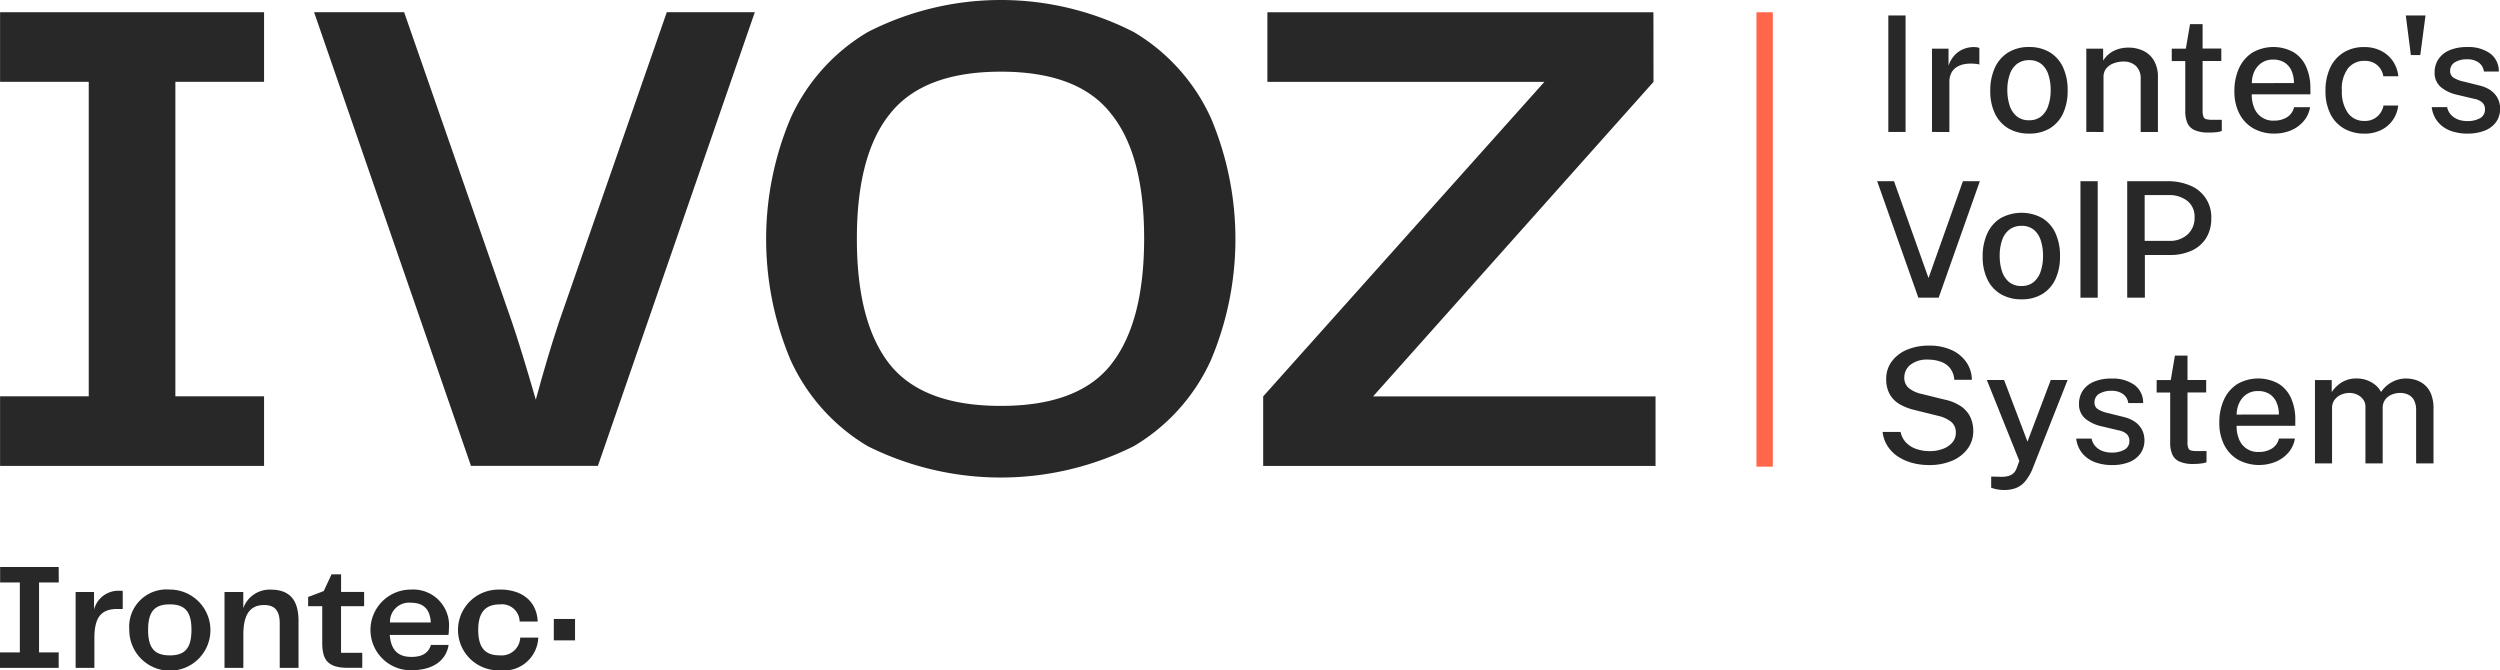 <svg xmlns="http://www.w3.org/2000/svg" width="201.398" height="54" viewBox="0 0 201.398 54">
  <g id="Grupo_475" data-name="Grupo 475" transform="translate(-859.301 -1441.036)">
    <rect id="Rectángulo_220" data-name="Rectángulo 220" width="1.389" height="9.384" transform="translate(1011.423 1442.282)" fill="#282828"/>
    <path id="Trazado_584" data-name="Trazado 584" d="M1014.941,1451.666v-6.712h1.332v1.377a2.362,2.362,0,0,1,.469-.824,2.037,2.037,0,0,1,.705-.505,2.148,2.148,0,0,1,.851-.173,2.051,2.051,0,0,1,.259.017.567.567,0,0,1,.2.056v1.336a.743.743,0,0,0-.218-.052c-.089-.009-.164-.015-.23-.018a2.9,2.9,0,0,0-.8.044,1.744,1.744,0,0,0-.627.26,1.2,1.2,0,0,0-.4.474,1.568,1.568,0,0,0-.14.688v4.037Z" fill="#282828"/>
    <path id="Trazado_585" data-name="Trazado 585" d="M1025.487,1446.438a2.745,2.745,0,0,0-1.076-1.2,3.162,3.162,0,0,0-1.646-.413,3.112,3.112,0,0,0-1.691.44,2.816,2.816,0,0,0-1.067,1.229,4.311,4.311,0,0,0-.37,1.849,4.117,4.117,0,0,0,.388,1.87,2.757,2.757,0,0,0,1.092,1.179,3.208,3.208,0,0,0,1.646.405h0a3.133,3.133,0,0,0,1.7-.437,2.791,2.791,0,0,0,1.049-1.216,4.268,4.268,0,0,0,.357-1.8A4.334,4.334,0,0,0,1025.487,1446.438Zm-1.185,3.136a1.825,1.825,0,0,1-.578.849,1.5,1.5,0,0,1-.961.3h.007a1.511,1.511,0,0,1-1.023-.335,1.882,1.882,0,0,1-.561-.883,3.982,3.982,0,0,1-.175-1.207,3.776,3.776,0,0,1,.2-1.282,1.768,1.768,0,0,1,.587-.838,1.574,1.574,0,0,1,.97-.295,1.506,1.506,0,0,1,1.009.33,1.843,1.843,0,0,1,.551.872,3.991,3.991,0,0,1,.173,1.218A3.754,3.754,0,0,1,1024.3,1449.574Z" fill="#282828"/>
    <path id="Trazado_586" data-name="Trazado 586" d="M1027.372,1451.666v-6.712h1.357v.968a2.132,2.132,0,0,1,1.121-.9,2.7,2.7,0,0,1,.937-.15,2.741,2.741,0,0,1,1.165.25,1.981,1.981,0,0,1,.86.779,2.56,2.56,0,0,1,.329,1.367v4.4h-1.389v-4.251a1.374,1.374,0,0,0-.387-1.071,1.421,1.421,0,0,0-1-.351,2.229,2.229,0,0,0-.779.137,1.375,1.375,0,0,0-.6.411,1.068,1.068,0,0,0-.227.692v4.433Z" fill="#282828"/>
    <path id="Trazado_587" data-name="Trazado 587" d="M1037.234,1451.712a2.662,2.662,0,0,1-1.153-.2,1.133,1.133,0,0,1-.571-.58,2.309,2.309,0,0,1-.165-.918v-4.058h-1.089v-1h1.135l.338-1.975h1.012v1.965h1.507v1.006h-1.507v4.006a1.307,1.307,0,0,0,.068.484.325.325,0,0,0,.1.132.322.322,0,0,0,.148.07,1.907,1.907,0,0,0,.451.043h.779v.9a1.75,1.75,0,0,1-.379.091,4.55,4.55,0,0,1-.66.034Z" fill="#282828"/>
    <path id="Trazado_588" data-name="Trazado 588" d="M1045.424,1448.174a4.181,4.181,0,0,0-.344-1.768,2.6,2.6,0,0,0-1.013-1.165,3.382,3.382,0,0,0-3.322.038,2.934,2.934,0,0,0-1.072,1.256,4.36,4.36,0,0,0-.37,1.847,3.858,3.858,0,0,0,.407,1.824,2.858,2.858,0,0,0,1.132,1.179,3.35,3.35,0,0,0,1.681.411h.012a3.411,3.411,0,0,0,1.266-.234,2.758,2.758,0,0,0,1.043-.723,2.278,2.278,0,0,0,.554-1.169h-1.286a1.287,1.287,0,0,1-.575.812,1.934,1.934,0,0,1-1.042.271,1.617,1.617,0,0,1-1.6-1.037,2.693,2.693,0,0,1-.194-1.08h4.725Zm-4.713-.441a2.181,2.181,0,0,1,.179-.9,1.747,1.747,0,0,1,.575-.715,1.6,1.6,0,0,1,.961-.28,1.654,1.654,0,0,1,.937.25,1.515,1.515,0,0,1,.556.682,2.456,2.456,0,0,1,.181.958Z" fill="#282828"/>
    <path id="Trazado_589" data-name="Trazado 589" d="M1049.767,1451.8a3.23,3.23,0,0,1-1.617-.4,2.773,2.773,0,0,1-1.109-1.174,4.045,4.045,0,0,1-.4-1.886,4.282,4.282,0,0,1,.372-1.836,2.85,2.85,0,0,1,1.075-1.233,3.09,3.09,0,0,1,1.681-.443,2.94,2.94,0,0,1,1.343.3,2.519,2.519,0,0,1,.952.824,2.626,2.626,0,0,1,.444,1.226H1051.3a1.521,1.521,0,0,0-.245-.617,1.441,1.441,0,0,0-.514-.458,1.594,1.594,0,0,0-.759-.165,1.653,1.653,0,0,0-1.317.591,2.734,2.734,0,0,0-.505,1.811,2.993,2.993,0,0,0,.474,1.778,1.582,1.582,0,0,0,1.369.659,1.46,1.46,0,0,0,1.253-.627,1.544,1.544,0,0,0,.259-.613h1.182a2.463,2.463,0,0,1-1.4,1.986,3,3,0,0,1-1.321.28Z" fill="#282828"/>
    <path id="Trazado_590" data-name="Trazado 590" d="M1053.519,1445.474l-.41-3.194h1.59l-.422,3.194Z" fill="#282828"/>
    <path id="Trazado_591" data-name="Trazado 591" d="M1058.056,1451.8a3.89,3.89,0,0,1-1.317-.22,2.425,2.425,0,0,1-1.026-.7,2.3,2.3,0,0,1-.515-1.213h1.24a1.308,1.308,0,0,0,.329.632,1.482,1.482,0,0,0,.571.37,2.1,2.1,0,0,0,.718.12,2.044,2.044,0,0,0,1.032-.23.758.758,0,0,0,.3-.3.745.745,0,0,0,.1-.412.734.734,0,0,0-.214-.552,1.354,1.354,0,0,0-.668-.3l-1.337-.318a3.126,3.126,0,0,1-1.332-.621,1.5,1.5,0,0,1-.387-.538,1.475,1.475,0,0,1-.118-.652,1.891,1.891,0,0,1,.3-1.052,1.98,1.98,0,0,1,.884-.724,3.547,3.547,0,0,1,1.45-.264,3.019,3.019,0,0,1,1.827.507,1.759,1.759,0,0,1,.71,1.467h-1.2a1.047,1.047,0,0,0-.418-.724,1.527,1.527,0,0,0-.932-.262,1.847,1.847,0,0,0-.988.237.794.794,0,0,0-.382.723.6.6,0,0,0,.073.3.593.593,0,0,0,.209.224,2.519,2.519,0,0,0,.834.315l1.273.317a2.786,2.786,0,0,1,.811.341,1.88,1.88,0,0,1,.494.464,1.607,1.607,0,0,1,.257.526,1.9,1.9,0,0,1,.074.513,1.824,1.824,0,0,1-.321,1.087,2.037,2.037,0,0,1-.912.695,3.7,3.7,0,0,1-1.4.242Z" fill="#282828"/>
    <path id="Trazado_592" data-name="Trazado 592" d="M1013.842,1465.018l-3.317-9.384h1.357l2.779,7.8,2.771-7.8h1.363l-3.316,9.384Z" fill="#282828"/>
    <g id="Grupo_474" data-name="Grupo 474">
      <path id="Trazado_593" data-name="Trazado 593" d="M1022.151,1465.146h0Z" fill="#282828"/>
      <path id="Trazado_594" data-name="Trazado 594" d="M1024.873,1459.789a2.735,2.735,0,0,0-1.078-1.2,3.485,3.485,0,0,0-3.332.026,2.826,2.826,0,0,0-1.068,1.23,4.333,4.333,0,0,0-.371,1.851,4.1,4.1,0,0,0,.39,1.868,2.752,2.752,0,0,0,1.09,1.179,3.23,3.23,0,0,0,1.646.405,3.118,3.118,0,0,0,1.7-.438,2.77,2.77,0,0,0,1.049-1.217,4.269,4.269,0,0,0,.355-1.8A4.341,4.341,0,0,0,1024.873,1459.789Zm-1.185,3.134a1.841,1.841,0,0,1-.578.852,1.5,1.5,0,0,1-.959.3h0a1.511,1.511,0,0,1-1.019-.334,1.878,1.878,0,0,1-.562-.883,3.989,3.989,0,0,1-.176-1.208,3.794,3.794,0,0,1,.2-1.281,1.752,1.752,0,0,1,.586-.838,1.566,1.566,0,0,1,.972-.3,1.5,1.5,0,0,1,1.009.329,1.834,1.834,0,0,1,.551.873,4.006,4.006,0,0,1,.173,1.216A3.8,3.8,0,0,1,1023.688,1462.923Z" fill="#282828"/>
    </g>
    <rect id="Rectángulo_221" data-name="Rectángulo 221" width="1.389" height="9.384" transform="translate(1026.902 1455.634)" fill="#282828"/>
    <path id="Trazado_595" data-name="Trazado 595" d="M1037.008,1457.032a2.722,2.722,0,0,0-1.281-1.054,4.5,4.5,0,0,0-1.8-.344h-3.259v9.384l1.422,0v-3.441h2.025a4.085,4.085,0,0,0,1.737-.347,2.694,2.694,0,0,0,1.169-1.006,2.929,2.929,0,0,0,.418-1.594A2.73,2.73,0,0,0,1037.008,1457.032Zm-1.047,2.269a1.773,1.773,0,0,1-.433.625,2.094,2.094,0,0,1-1.46.515h-1.994v-3.688h1.941a2.327,2.327,0,0,1,1.493.464,1.6,1.6,0,0,1,.585,1.336A1.776,1.776,0,0,1,1035.961,1459.3Z" fill="#282828"/>
    <path id="Trazado_596" data-name="Trazado 596" d="M1014.7,1478.5a5.133,5.133,0,0,1-1.317-.164,4.042,4.042,0,0,1-1.152-.5,2.878,2.878,0,0,1-.85-.835,2.681,2.681,0,0,1-.42-1.167h1.449a1.729,1.729,0,0,0,.438.85,2.051,2.051,0,0,0,.823.518,3.264,3.264,0,0,0,1.1.176,2.928,2.928,0,0,0,1.032-.176,1.844,1.844,0,0,0,.766-.505,1.188,1.188,0,0,0,.291-.812,1.075,1.075,0,0,0-.359-.853,2.636,2.636,0,0,0-1.081-.5l-1.882-.468a4.349,4.349,0,0,1-1.2-.464,2.172,2.172,0,0,1-.8-.8,2.448,2.448,0,0,1-.285-1.229,2.317,2.317,0,0,1,.451-1.424,2.913,2.913,0,0,1,1.227-.939,4.457,4.457,0,0,1,1.756-.329,4.224,4.224,0,0,1,1.892.383,2.857,2.857,0,0,1,1.169,1.01,2.541,2.541,0,0,1,.405,1.359h-1.415a1.713,1.713,0,0,0-.353-.951,1.666,1.666,0,0,0-.748-.509,2.984,2.984,0,0,0-1-.164,2.132,2.132,0,0,0-1.444.424,1.31,1.31,0,0,0-.484,1.01,1.083,1.083,0,0,0,.354.851,2.481,2.481,0,0,0,1.049.48l1.811.448a3.672,3.672,0,0,1,1.373.562,2.2,2.2,0,0,1,.743.875,2.651,2.651,0,0,1,.227,1.1,2.366,2.366,0,0,1-.448,1.419,2.965,2.965,0,0,1-1.25.973A4.605,4.605,0,0,1,1014.7,1478.5Z" fill="#282828"/>
    <path id="Trazado_597" data-name="Trazado 597" d="M1020.8,1480.509a3.051,3.051,0,0,1-1.091-.181v-.9l.681.014a2.245,2.245,0,0,0,.644-.046,1.084,1.084,0,0,0,.4-.178.859.859,0,0,0,.221-.244,1.552,1.552,0,0,0,.114-.24l.207-.565-2.616-6.518h1.39l1.883,4.961,1.875-4.961h1.356l-2.8,7.089a3.812,3.812,0,0,1-.627,1.084,1.881,1.881,0,0,1-.749.533A2.583,2.583,0,0,1,1020.8,1480.509Z" fill="#282828"/>
    <path id="Trazado_598" data-name="Trazado 598" d="M1029.417,1478.5a3.861,3.861,0,0,1-1.317-.22,2.425,2.425,0,0,1-1.026-.695,2.3,2.3,0,0,1-.515-1.213h1.24a1.3,1.3,0,0,0,.321.632,1.454,1.454,0,0,0,.571.37,2.092,2.092,0,0,0,.718.121,2.054,2.054,0,0,0,1.032-.231.765.765,0,0,0,.4-.711.737.737,0,0,0-.214-.552,1.354,1.354,0,0,0-.668-.3l-1.337-.318a3.127,3.127,0,0,1-1.332-.621,1.49,1.49,0,0,1-.505-1.19,1.9,1.9,0,0,1,.294-1.052,1.983,1.983,0,0,1,.883-.724,3.576,3.576,0,0,1,1.452-.264,3.019,3.019,0,0,1,1.827.507,1.762,1.762,0,0,1,.71,1.467h-1.2a1.044,1.044,0,0,0-.419-.724,1.523,1.523,0,0,0-.931-.262,1.848,1.848,0,0,0-.988.237.793.793,0,0,0-.382.723.6.6,0,0,0,.281.523,2.5,2.5,0,0,0,.835.315l1.273.318a2.754,2.754,0,0,1,.811.34,1.885,1.885,0,0,1,.494.465,1.617,1.617,0,0,1,.257.525,1.9,1.9,0,0,1,.074.513,1.823,1.823,0,0,1-.321,1.087,2.029,2.029,0,0,1-.912.7A3.676,3.676,0,0,1,1029.417,1478.5Z" fill="#282828"/>
    <path id="Trazado_599" data-name="Trazado 599" d="M1036.017,1478.413a2.677,2.677,0,0,1-1.152-.2,1.14,1.14,0,0,1-.572-.582,2.322,2.322,0,0,1-.164-.918v-4.057h-1.09v-1h1.136l.337-1.975h1.013v1.966h1.505v1.007h-1.505v4a1.244,1.244,0,0,0,.067.484.344.344,0,0,0,.094.126.331.331,0,0,0,.14.068,1.906,1.906,0,0,0,.451.043h.779v.9a1.75,1.75,0,0,1-.379.091A4.538,4.538,0,0,1,1036.017,1478.413Z" fill="#282828"/>
    <path id="Trazado_600" data-name="Trazado 600" d="M1044.209,1474.876a4.214,4.214,0,0,0-.344-1.769,2.61,2.61,0,0,0-1.013-1.165,3.391,3.391,0,0,0-3.323.038,2.926,2.926,0,0,0-1.07,1.256,4.348,4.348,0,0,0-.371,1.847,3.857,3.857,0,0,0,.407,1.824,2.858,2.858,0,0,0,1.132,1.179,3.562,3.562,0,0,0,2.954.168,2.77,2.77,0,0,0,1.044-.723,2.266,2.266,0,0,0,.551-1.169h-1.284a1.286,1.286,0,0,1-.575.812,1.934,1.934,0,0,1-1.042.271,1.616,1.616,0,0,1-1.6-1.029,2.692,2.692,0,0,1-.194-1.079h4.725Zm-4.725-.442a2.211,2.211,0,0,1,.191-.9,1.754,1.754,0,0,1,.575-.715,1.586,1.586,0,0,1,.961-.278,1.644,1.644,0,0,1,.937.249,1.516,1.516,0,0,1,.555.681,2.423,2.423,0,0,1,.182.958Z" fill="#282828"/>
    <path id="Trazado_601" data-name="Trazado 601" d="M1045.793,1478.367v-6.712h1.35v.968a2.675,2.675,0,0,1,.778-.768,2.253,2.253,0,0,1,1.273-.33,2.367,2.367,0,0,1,1.426.494,1.754,1.754,0,0,1,.494.6,2.445,2.445,0,0,1,.851-.785,2.342,2.342,0,0,1,1.193-.306,2.577,2.577,0,0,1,.741.115,2.006,2.006,0,0,1,.71.382,1.919,1.919,0,0,1,.533.744,3.05,3.05,0,0,1,.2,1.2v4.4h-1.4v-4.251a1.691,1.691,0,0,0-.184-.864,1.023,1.023,0,0,0-.481-.438,1.572,1.572,0,0,0-.627-.127,1.843,1.843,0,0,0-.623.117,1.275,1.275,0,0,0-.551.39,1.118,1.118,0,0,0-.227.739v4.434h-1.39v-4.551a.968.968,0,0,0-.2-.622,1.231,1.231,0,0,0-.494-.38,1.485,1.485,0,0,0-.588-.127,1.754,1.754,0,0,0-.648.13,1.284,1.284,0,0,0-.542.407,1.1,1.1,0,0,0-.217.709v4.434Z" fill="#282828"/>
    <rect id="Rectángulo_222" data-name="Rectángulo 222" width="1.317" height="36.604" transform="translate(1000.8 1442.025)" fill="#ff664a"/>
    <path id="Trazado_602" data-name="Trazado 602" d="M864.036,1487.957h-1.589v5.634h1.582v1.246H859.3v-1.246h1.6v-5.634h-1.589v-1.243h4.717Z" fill="#282828"/>
    <path id="Trazado_603" data-name="Trazado 603" d="M869.189,1488.629v1.467h-.45c-1.431,0-1.834.856-1.834,2.37v2.371h-1.511v-6.11h1.482v1.415a2.023,2.023,0,0,1,2.028-1.515Z" fill="#282828"/>
    <path id="Trazado_604" data-name="Trazado 604" d="M872.978,1488.532a3,3,0,0,0-3.261,3.238h0a3.268,3.268,0,1,0,3.261-3.239Zm0,5.3v0c-1.211,0-1.746-.565-1.746-2.055s.536-2.053,1.746-2.053,1.747.562,1.747,2.053S874.188,1493.834,872.978,1493.834Z" fill="#282828"/>
    <path id="Trazado_605" data-name="Trazado 605" d="M883.35,1491.06v3.777h-1.515v-3.592c0-1.125-.494-1.467-1.259-1.467-1.075,0-1.671.685-1.671,2.382v2.677h-1.518v-6.11H878.9v1.3a2.252,2.252,0,0,1,2.2-1.491c1.626,0,2.249.93,2.249,2.53Z" fill="#282828"/>
    <path id="Trazado_606" data-name="Trazado 606" d="M887.3,1494.835c-1.6,0-2.04-.658-2.04-2v-2.964h-1.136v-.744l1.26-.477.624-1.344h.77v1.415h1.857v1.152h-1.86v3.754h1.71v1.208Z" fill="#282828"/>
    <path id="Trazado_607" data-name="Trazado 607" d="M894.018,1492.993c-.171.55-.594.963-1.559.963s-1.65-.415-1.76-1.771h4.728a2.927,2.927,0,0,0,.036-.476,2.887,2.887,0,0,0-3.067-3.177,3.25,3.25,0,0,0,0,6.5c2.175,0,2.908-1.123,3.043-2.04H894.01Zm-1.6-3.4c.99,0,1.525.512,1.589,1.588h-3.29v.005l0-.005h0A1.539,1.539,0,0,1,892.421,1489.592Z" fill="#282828"/>
    <path id="Trazado_608" data-name="Trazado 608" d="M899.551,1488.528c2,0,3.005,1.113,3.067,2.578h-1.455a1.421,1.421,0,0,0-1.576-1.381c-1.086,0-1.76.527-1.76,2.053,0,1.552.649,2.053,1.737,2.053a1.5,1.5,0,0,0,1.647-1.429h1.453a2.765,2.765,0,0,1-3.091,2.634,3.252,3.252,0,1,1-.02-6.5Z" fill="#282828"/>
    <rect id="Rectángulo_223" data-name="Rectángulo 223" width="1.711" height="1.724" transform="translate(903.915 1490.899)" fill="#282828"/>
    <path id="Trazado_609" data-name="Trazado 609" d="M880.574,1442.021v5.606h-7.145v25.336h7.145v5.606H859.307v-5.606h7.143v-25.336h-7.143v-5.606Z" fill="#282828"/>
    <path id="Trazado_610" data-name="Trazado 610" d="M913.016,1442.021h7.091l-12.64,36.547H897.243l-12.64-36.547h7.255l8.682,24.951q.717,2.088,1.925,6.265.933-3.456,1.869-6.265Z" fill="#282828"/>
    <path id="Trazado_611" data-name="Trazado 611" d="M956.85,1450.543a15.518,15.518,0,0,0-6.209-6.924,23.526,23.526,0,0,0-21.435,0,15.492,15.492,0,0,0-6.21,6.924,25.07,25.07,0,0,0,0,19.511,15.531,15.531,0,0,0,6.21,6.926,24,24,0,0,0,21.431,0,15.474,15.474,0,0,0,6.213-6.929,25.069,25.069,0,0,0,0-19.511Zm-8.078,19.9q-2.637,3.293-8.849,3.292t-8.9-3.292q-2.694-3.352-2.693-10.168h0q0-6.813,2.7-10.111,2.688-3.354,8.9-3.354t8.849,3.354q2.7,3.3,2.693,10.111T948.772,1470.439Z" fill="#282828"/>
    <path id="Trazado_612" data-name="Trazado 612" d="M992.506,1447.631l-22.589,25.336H992.67v5.606H961.062v-5.606l22.653-25.336H961.4v-5.606H992.5Z" fill="#282828"/>
  </g>
</svg>

